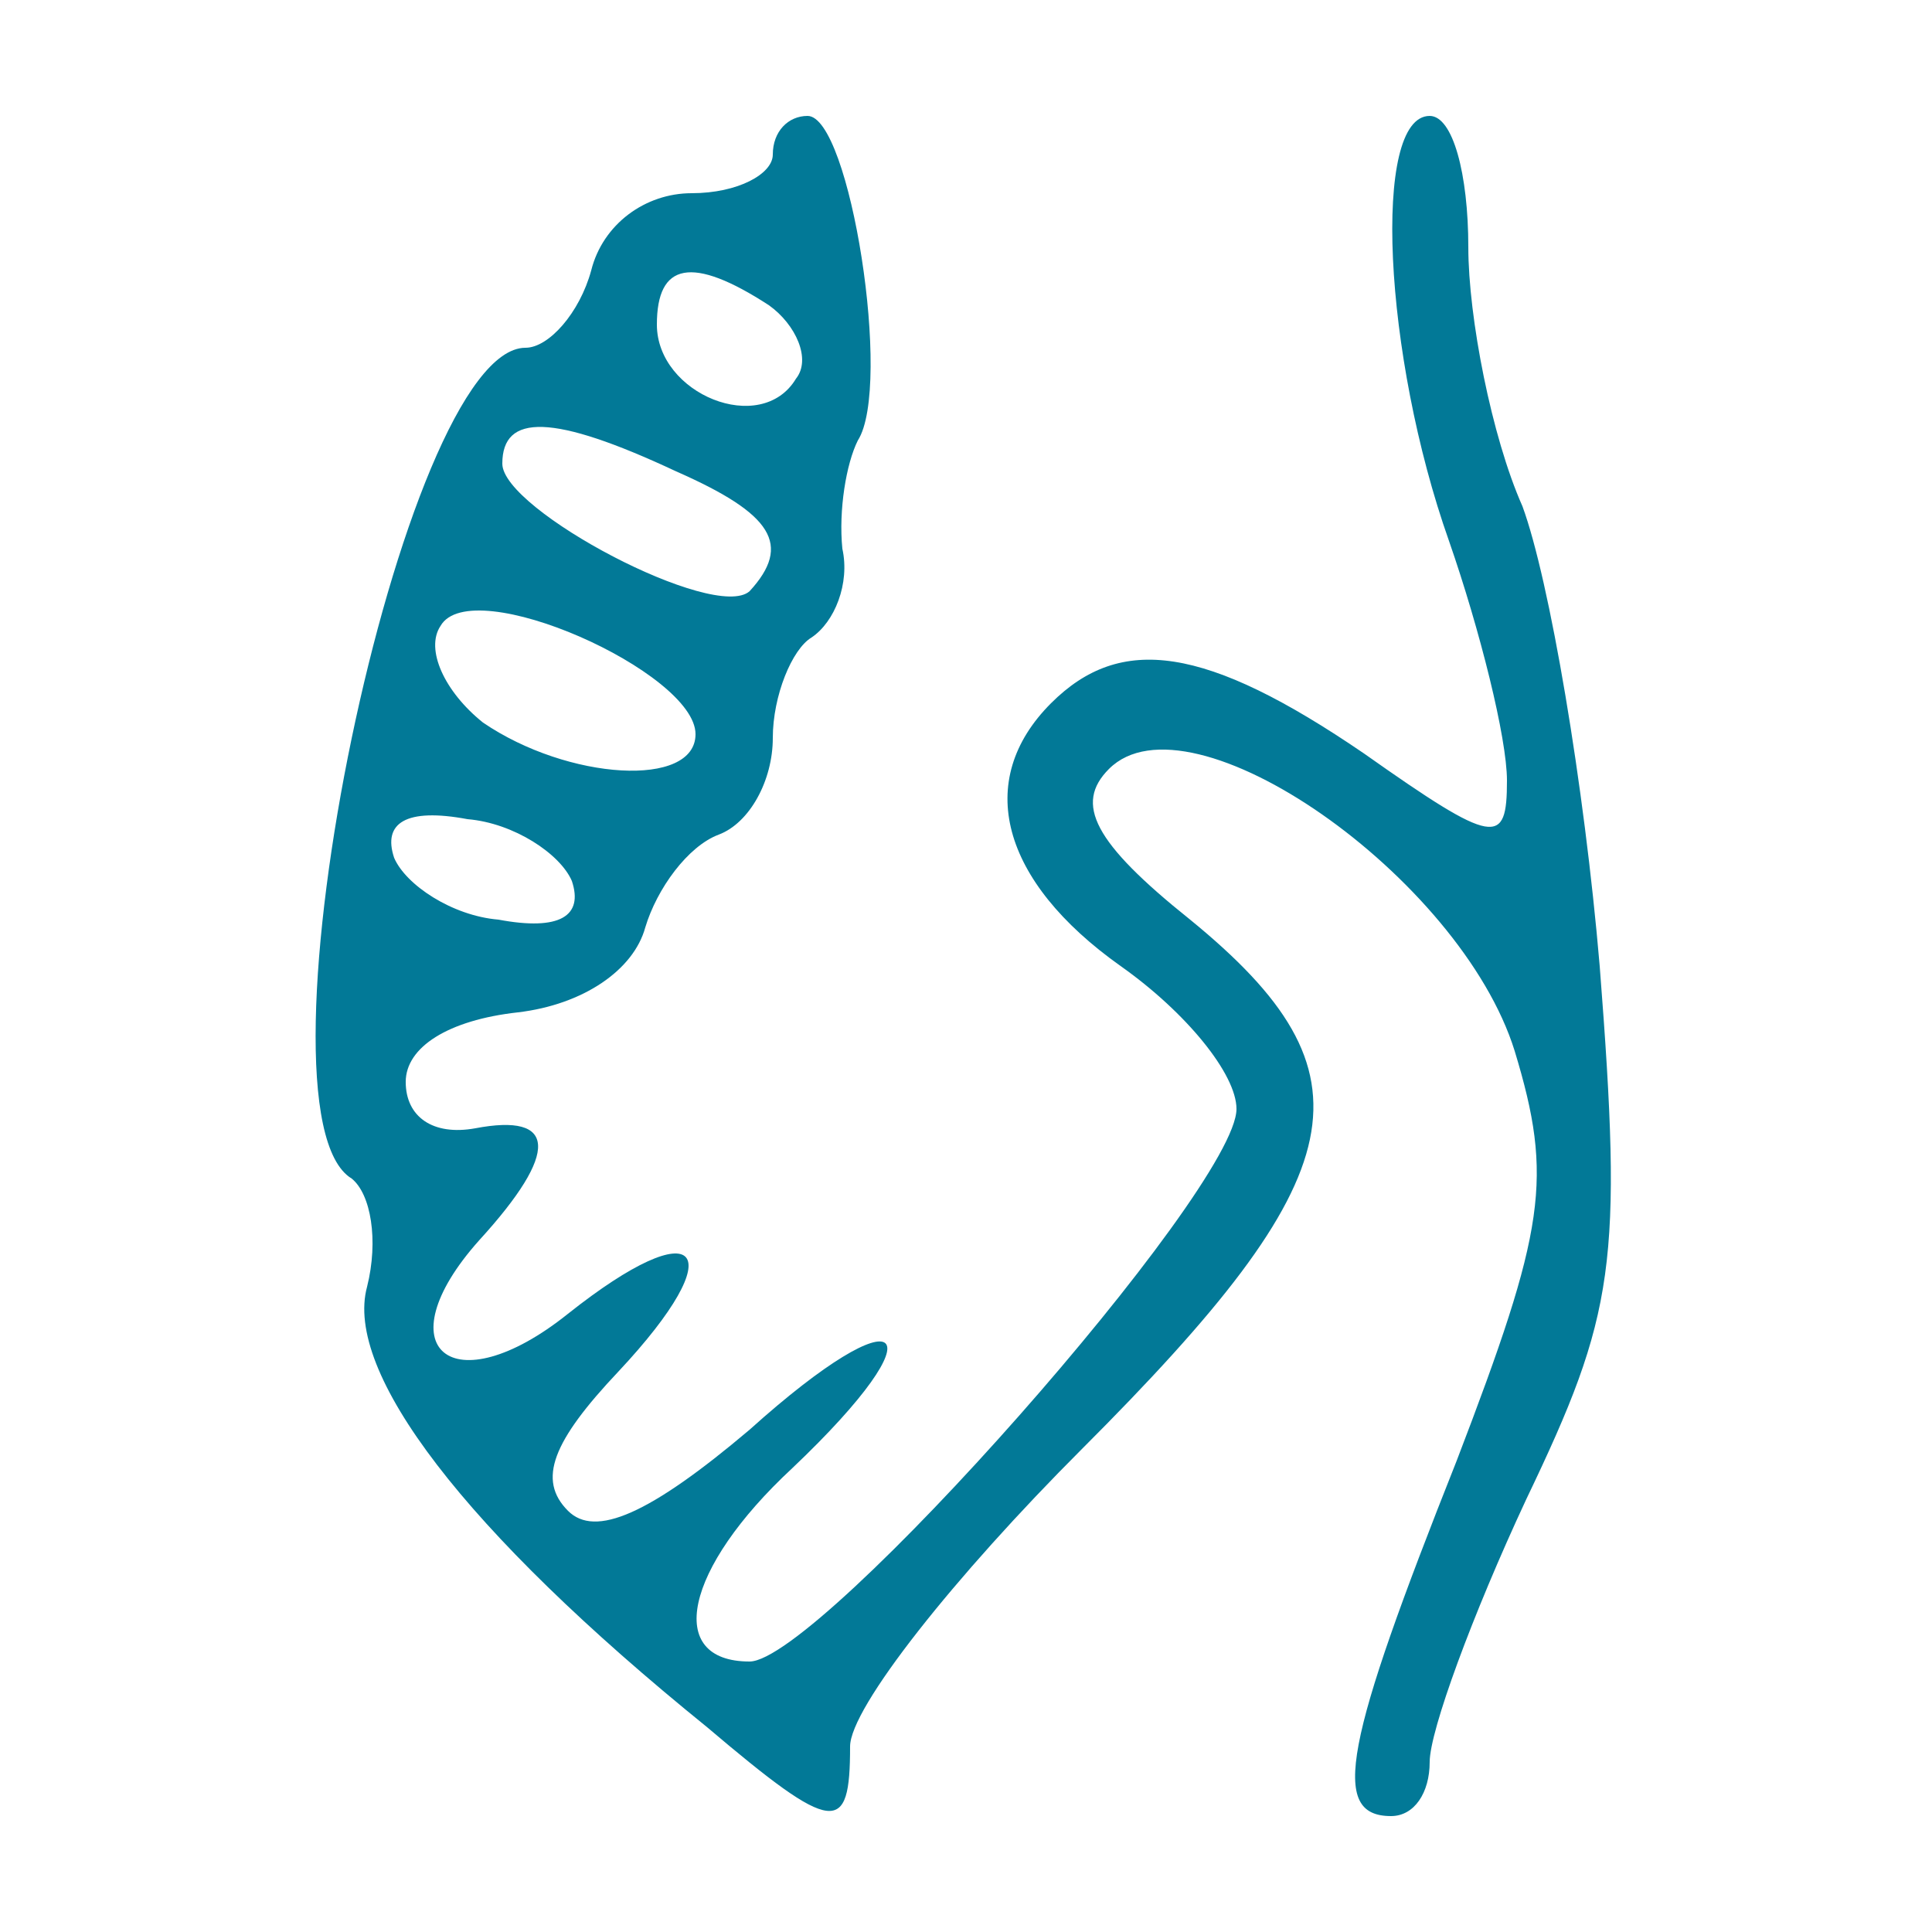 <svg width="100" height="100" viewBox="0 0 100 100" fill="none" xmlns="http://www.w3.org/2000/svg">
<path d="M40 8C40 9 38.2 10 35.8 10C33.4 10 31.2 11.6 30.6 14C30 16.2 28.4 18 27.2 18C20.8 18 12.6 57.6 18.2 61C19.2 61.8 19.6 64.2 19 66.6C17.8 71 24 79.2 36.6 89.4C43.2 95 44 95 44 90.4C44 88.4 49.4 81.6 56 75C70.2 60.8 71.4 55.6 61.6 47.6C56.6 43.6 55.6 41.6 57.4 39.8C61.6 35.6 75.6 45.4 78.4 54.4C80.4 61 80 63.6 75.4 75.6C69.6 90.2 68.8 94 72 94C73.2 94 74 92.8 74 91.2C74 89.6 76.2 83.6 79 77.6C83.6 68 84 65.4 82.8 50C82 40.6 80.2 30 78.8 26.2C77.2 22.6 76 16.4 76 12.8C76 9 75.2 6 74 6C71 6 71.6 18.4 75 28C76.6 32.6 78 38.2 78 40.4C78 43.8 77.4 43.8 70.6 39C62.4 33.4 58 32.8 54.4 36.4C50.4 40.4 51.8 45.6 58 50C61.4 52.4 64 55.6 64 57.4C64 61.6 42.4 86 38.8 86C34.4 86 35.4 81.2 41 76C48.8 68.6 46.8 66.8 38.8 74C33.6 78.4 30.8 79.6 29.4 78.2C27.8 76.6 28.6 74.6 32 71C38 64.6 36.2 62.6 29.4 68C23.4 72.8 19.8 69.8 24.8 64.2C29 59.6 28.8 57.6 24.6 58.4C22.4 58.8 21 57.8 21 56C21 54.2 23.2 52.8 26.8 52.4C30.2 52 32.8 50.2 33.4 48C34 46 35.6 43.8 37.2 43.2C38.8 42.6 40 40.4 40 38.2C40 36 41 33.6 42 33C43.2 32.2 44 30.2 43.6 28.4C43.4 26.4 43.8 24 44.4 22.8C46.2 20 44 6 41.8 6C40.8 6 40 6.8 40 8ZM39.8 15.8C41.2 16.8 42 18.6 41.2 19.6C39.4 22.6 34 20.4 34 16.8C34 13.6 35.8 13.2 39.8 15.8ZM35 24.4C40 26.6 41 28.2 38.8 30.6C37 32.2 26 26.4 26 24C26 21.4 28.6 21.4 35 24.4ZM36 38C36 40.8 29.4 40.4 25 37.4C23 35.8 22 33.6 22.8 32.4C24.4 29.6 36 34.8 36 38ZM29.6 45.6C30.2 47.4 29 48.2 25.8 47.6C23.4 47.4 21 45.8 20.4 44.4C19.8 42.6 21 41.8 24.2 42.4C26.6 42.6 29 44.2 29.6 45.6Z" fill="#027997"/>
</svg>
